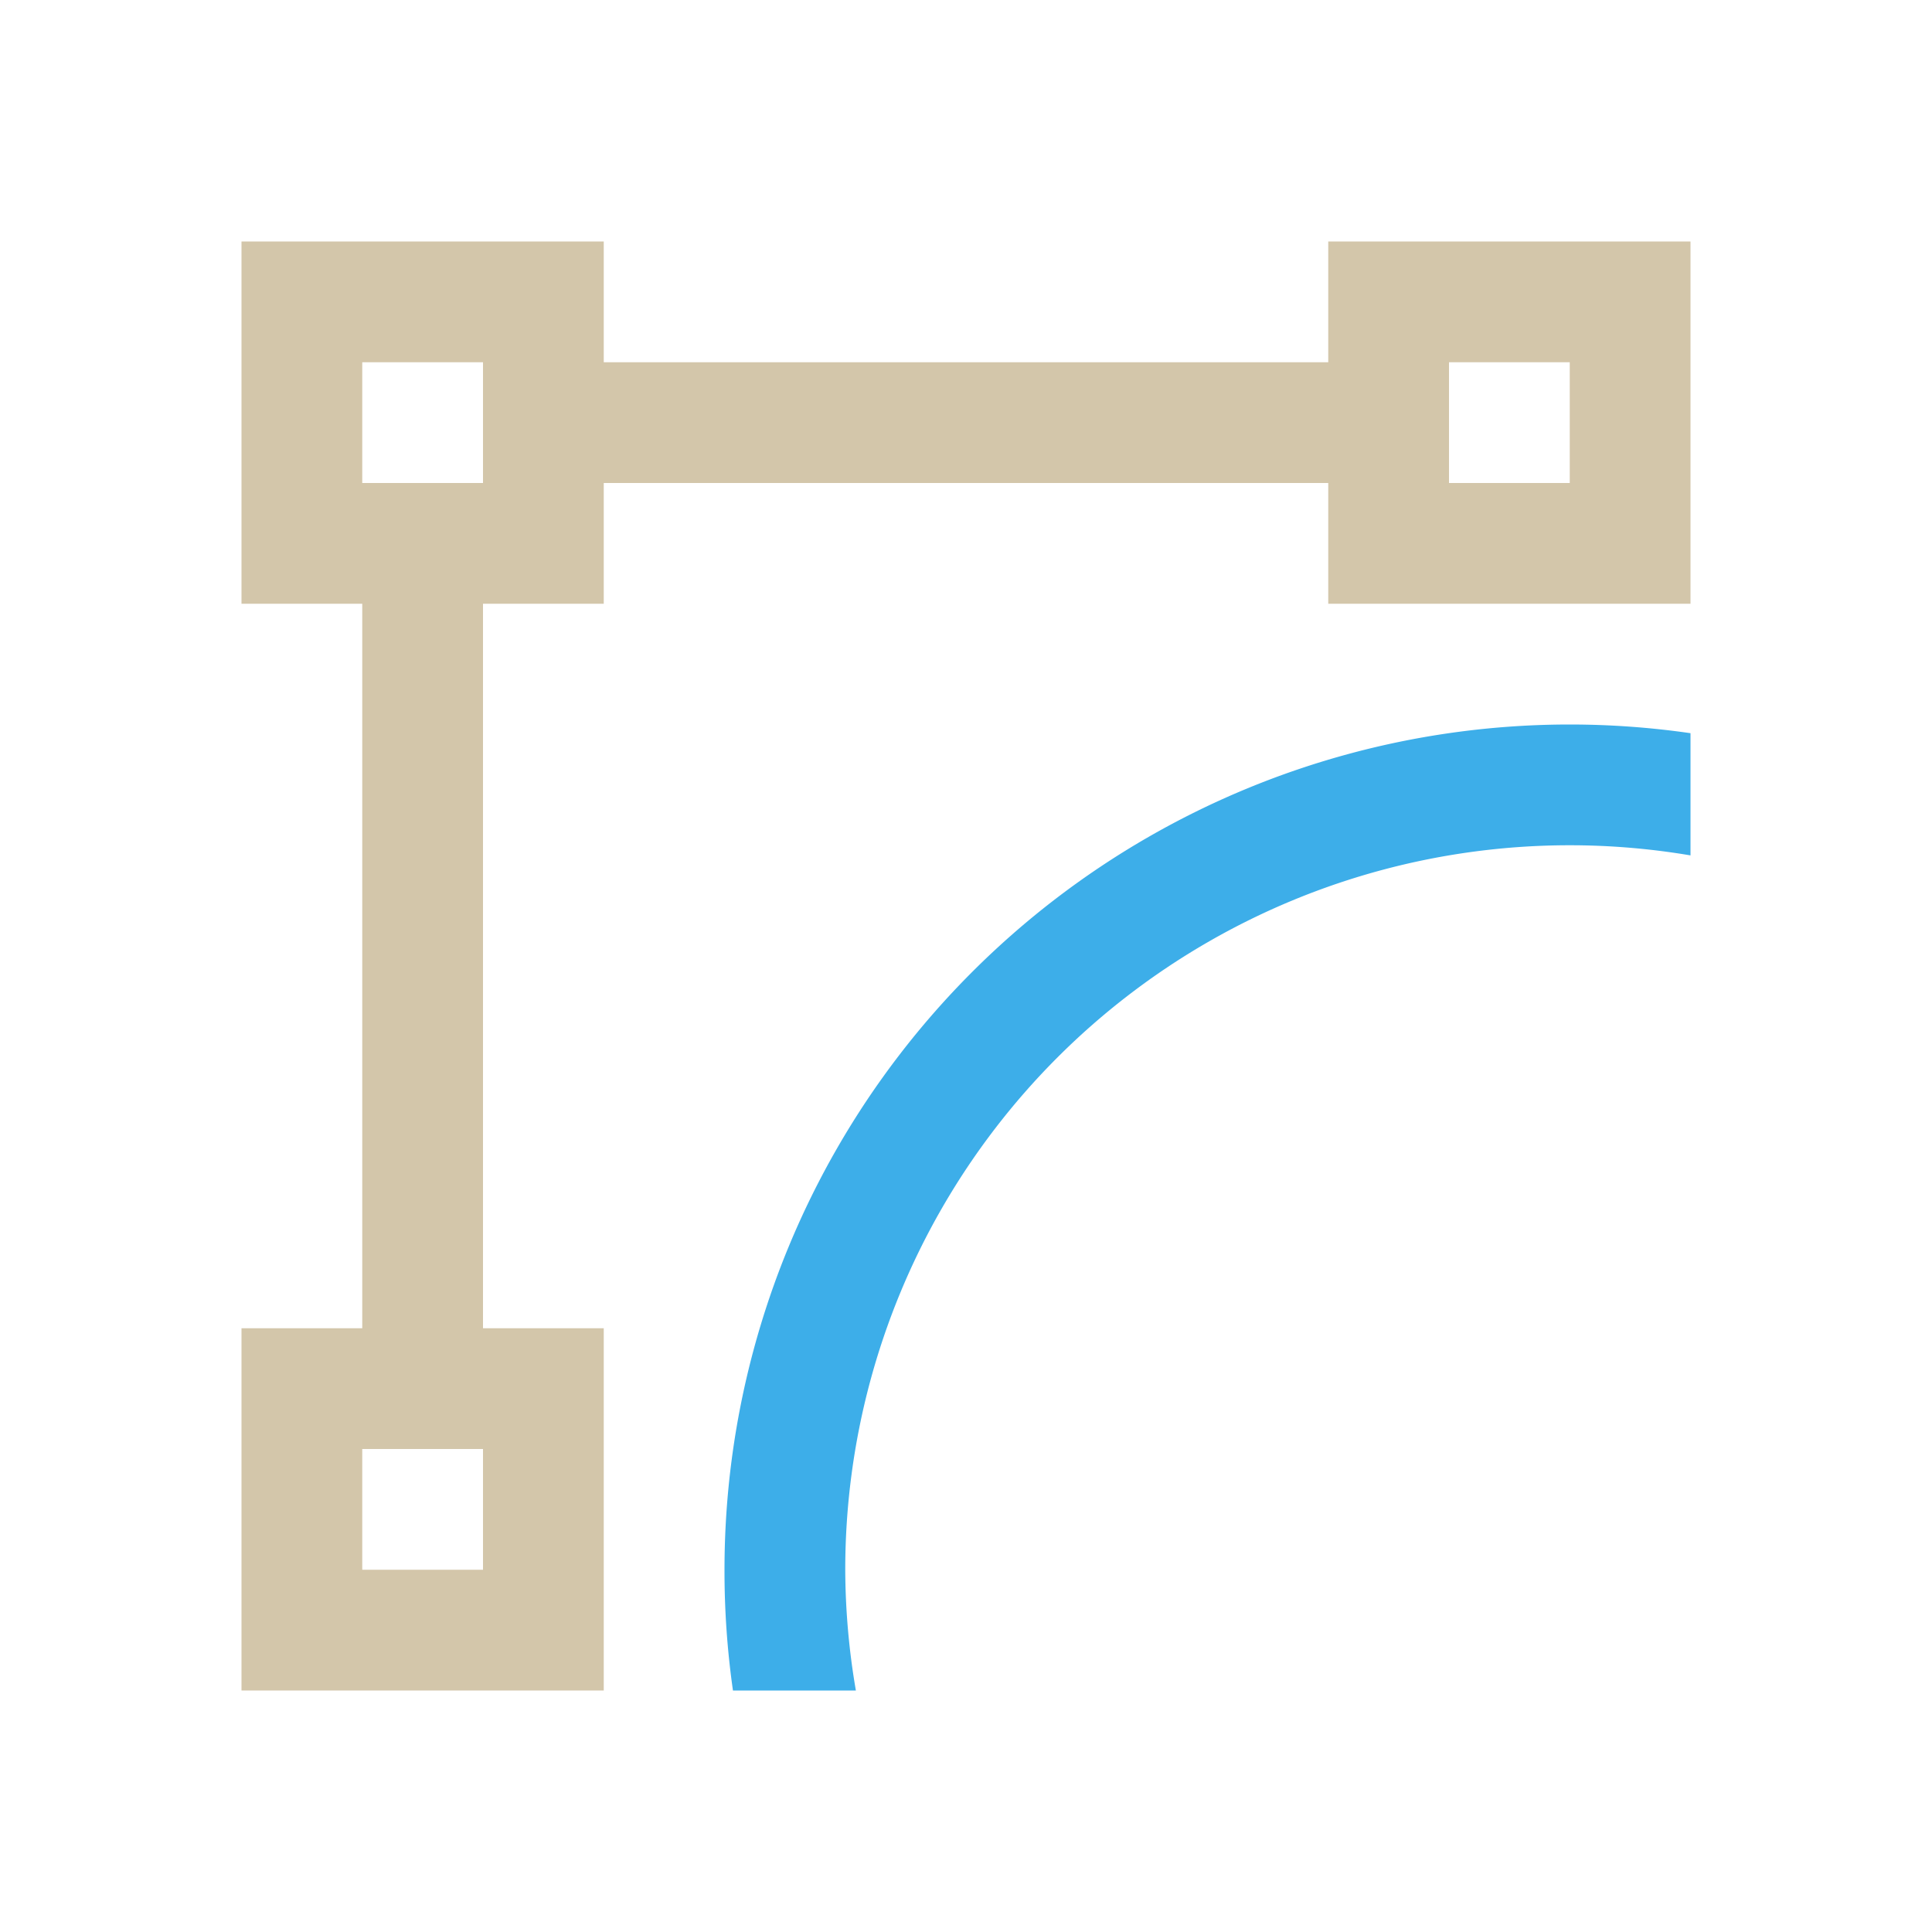 <svg width="16" height="16" version="1.1" xmlns="http://www.w3.org/2000/svg">
 <path class="ColorScheme-Text" d="m2 2v3h1v6h-1v3h3v-3h-1v-6h1v-1h6v1h3v-3h-3v1h-6v-1h-3zm1 1h1v1h-1v-1zm9 0h1v1h-1v-1zm-9 9h1v1h-1v-1z" color="#D3C6AA" fill="currentColor"/>
 <path d="m13 6a7 7 0 0 0-7 7 7 7 0 0 0 0.07 1h1.018a6 6 0 0 1-0.088-1 6 6 0 0 1 6-6 6 6 0 0 1 1 0.084v-1.012a7 7 0 0 0-1-0.072z" fill="#3daee9" stroke-linecap="round" stroke-linejoin="round" stroke-width="2.8"/>
</svg>
